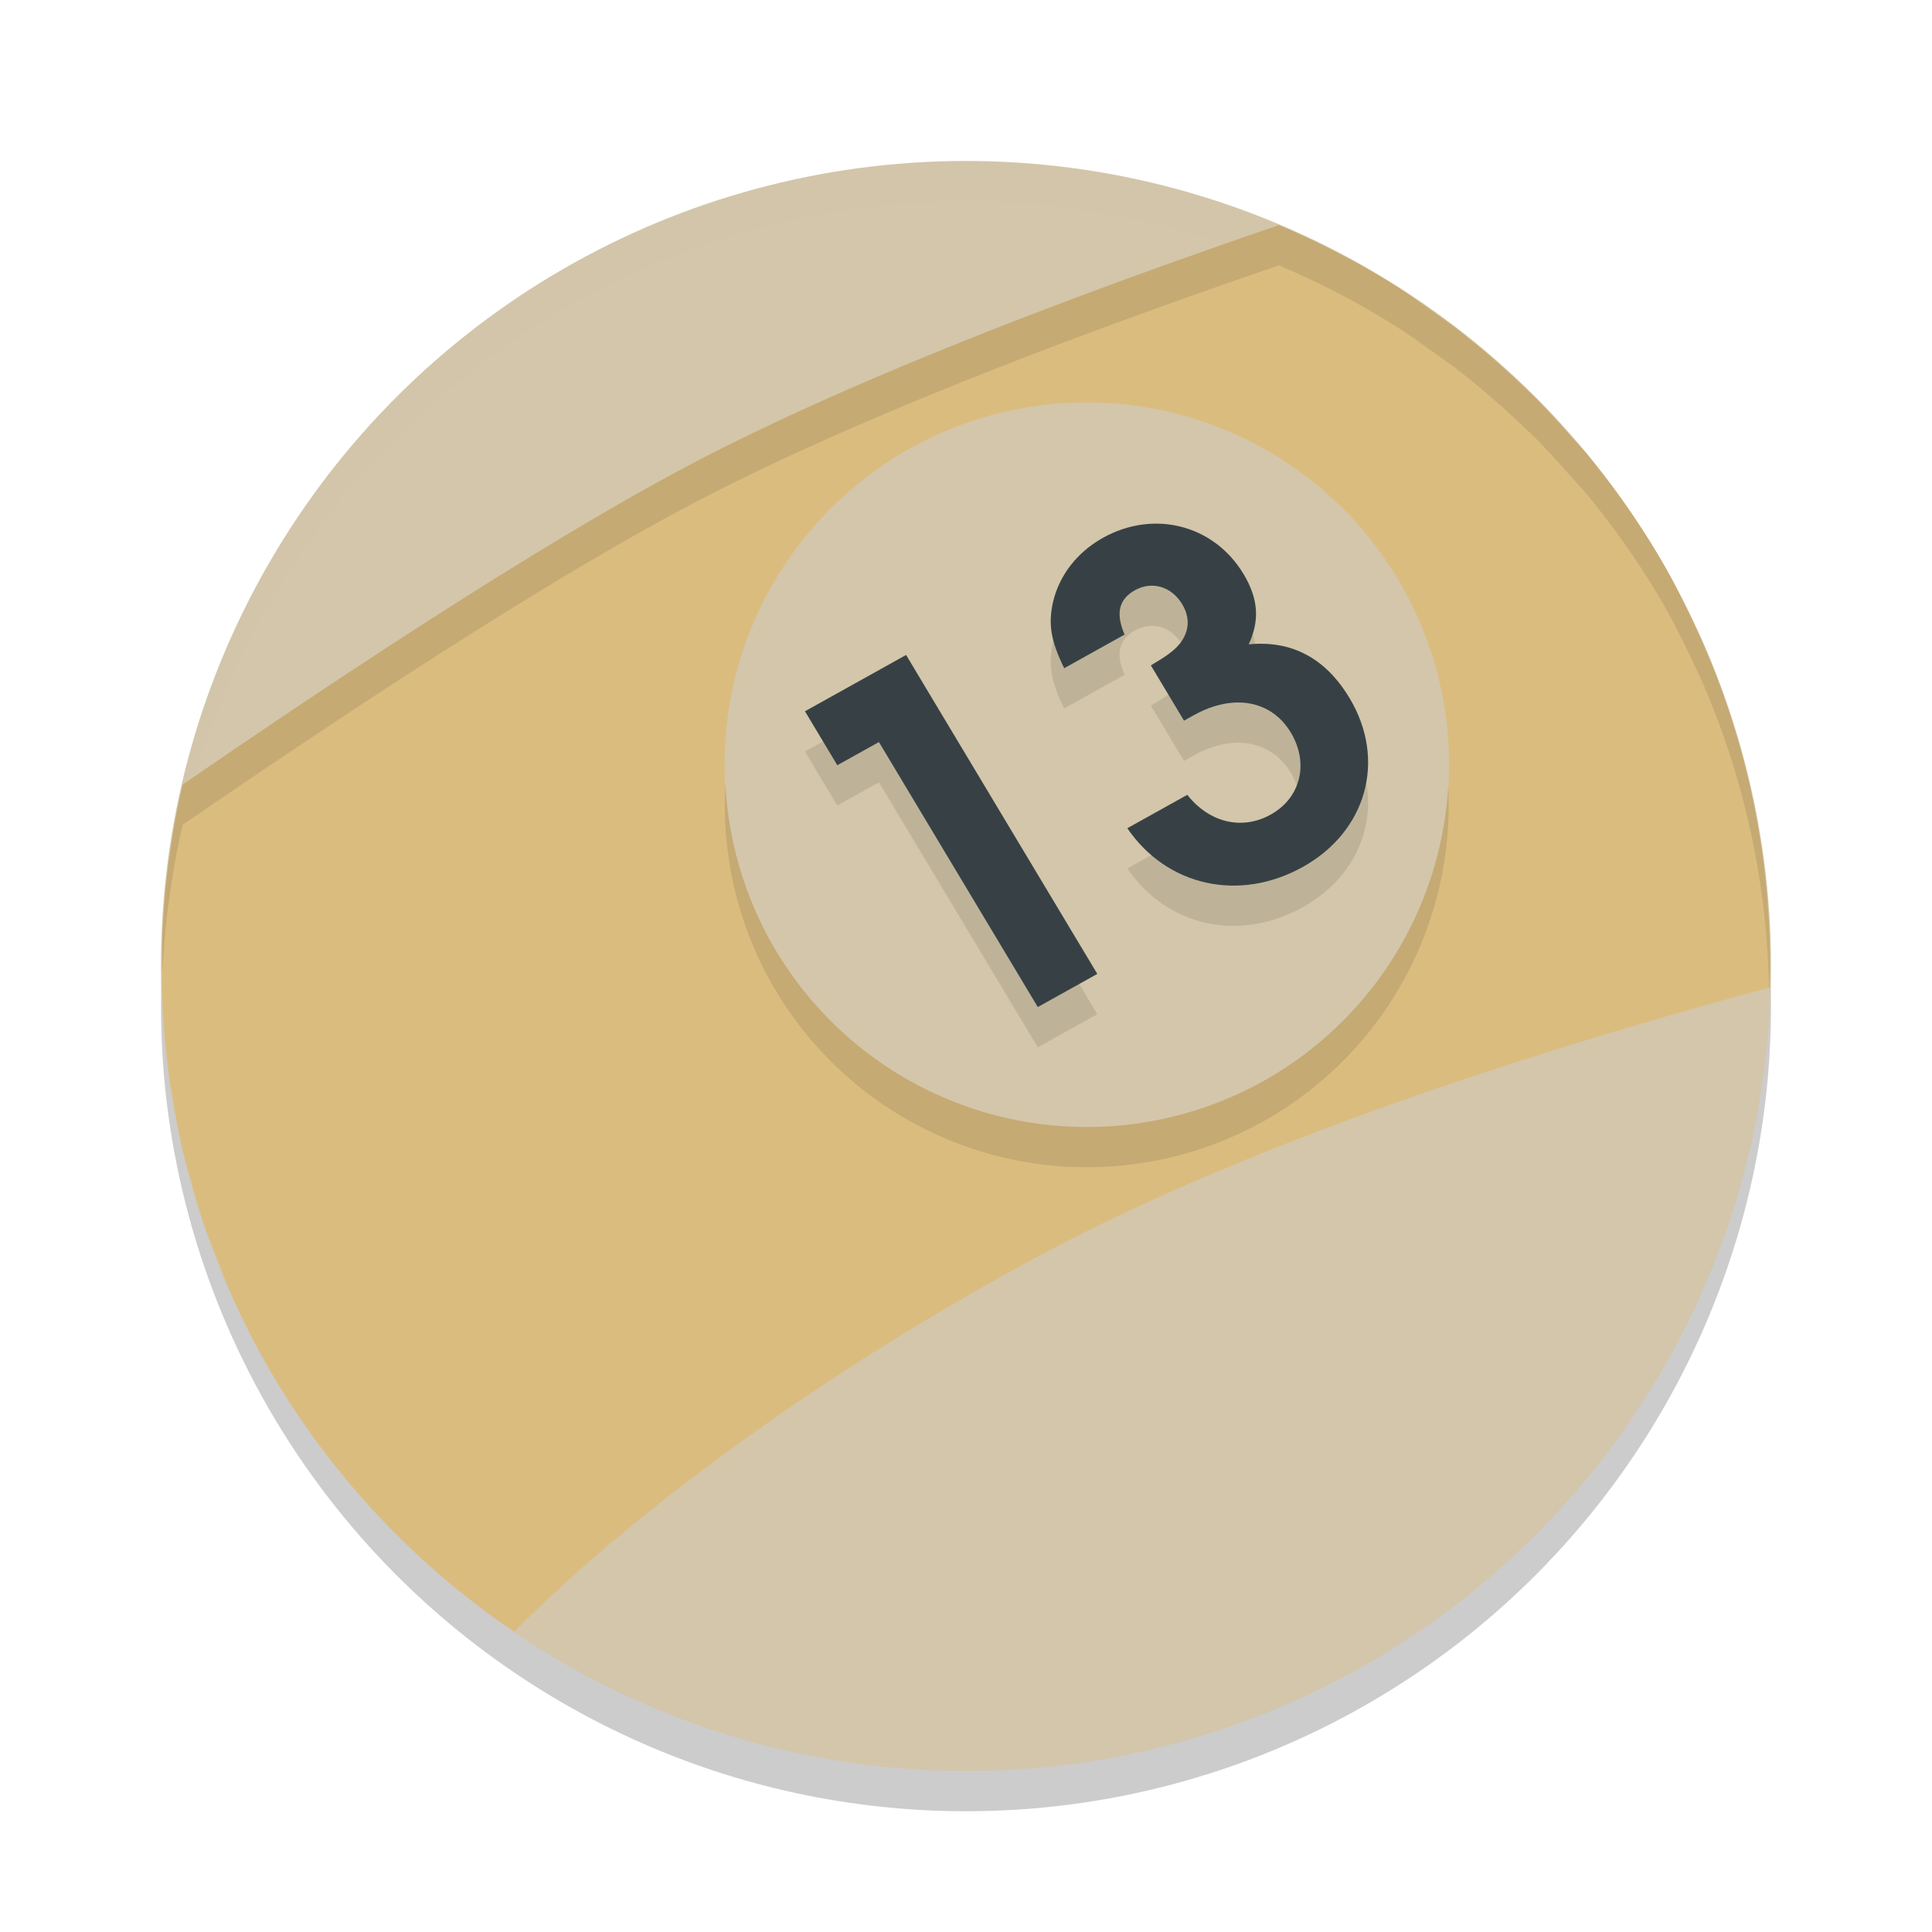 <svg xmlns="http://www.w3.org/2000/svg" width="24" height="24" version="1.1">
 <circle style="opacity:0.2" cx="12" cy="12.5" r="10"/>
 <circle style="fill:#d3c6aa" cx="4.392" cy="16.392" r="10" transform="rotate(-30)"/>
 <g style="font-size:13.174px;line-height:1.25;letter-spacing:0px;word-spacing:0px;opacity:0.1" transform="matrix(0.422,-0.235,0.244,0.407,1.08,0.955)">
  <path d="m 8.145,34.322 h 1.752 v -9.735 h -2.977 v 1.647 h 1.225 z"/>
  <path d="m 15.161,29.632 h 0.29 c 1.159,0 1.91,0.646 1.91,1.634 0,0.935 -0.646,1.62 -1.528,1.62 -0.843,0 -1.462,-0.593 -1.581,-1.515 h -1.765 c 0.105,1.831 1.489,3.122 3.359,3.122 1.884,0 3.267,-1.383 3.267,-3.267 0,-1.225 -0.514,-2.068 -1.515,-2.516 0.566,-0.408 0.817,-0.922 0.817,-1.673 0,-1.502 -1.12,-2.622 -2.622,-2.622 -0.764,0 -1.462,0.303 -1.95,0.83 -0.408,0.448 -0.566,0.869 -0.632,1.66 h 1.778 c 0.079,-0.606 0.343,-0.883 0.817,-0.883 0.501,0 0.856,0.382 0.856,0.922 0,0.408 -0.198,0.711 -0.566,0.869 -0.224,0.092 -0.461,0.119 -0.935,0.132 z"/>
 </g>
 <path style="opacity:0.2;fill:#d3c6aa" d="M 12,2 A 10,10 0 0 0 2,12 10,10 0 0 0 2.011,12.291 10,10 0 0 1 12,2.5 10,10 0 0 1 21.989,12.209 10,10 0 0 0 22,12 10,10 0 0 0 12,2 Z"/>
 <path style="fill:#dbbc7f" d="M 15.887 2.797 C 13.092 3.753 10.329 4.822 8.385 5.873 C 8.101 6.026 7.802 6.194 7.492 6.375 C 5.923 7.289 4.056 8.518 2.27 9.746 C 2.198 10.052 2.143 10.359 2.102 10.668 C 2.101 10.675 2.099 10.681 2.098 10.688 C 2.058 10.987 2.032 11.288 2.02 11.588 A 10 10 0 0 0 2.018 11.654 C 2.007 11.944 2.009 12.235 2.023 12.523 A 10 10 0 0 0 2.029 12.615 C 2.046 12.889 2.073 13.161 2.111 13.432 A 10 10 0 0 0 2.145 13.625 C 2.185 13.873 2.23 14.121 2.289 14.365 A 10 10 0 0 0 2.346 14.566 C 2.407 14.798 2.471 15.029 2.549 15.256 A 10 10 0 0 0 2.703 15.65 C 2.768 15.816 2.829 15.984 2.902 16.146 A 10 10 0 0 0 3.34 17 A 10 10 0 0 0 6.389 20.268 C 7.863 18.782 10.201 17.062 12.848 15.633 C 15.392 14.259 18.771 13.137 21.984 12.266 A 10 10 0 0 0 21.15 7.98 C 20.994 7.64 20.835 7.304 20.66 7 C 20.533 6.781 20.396 6.567 20.254 6.359 A 10 10 0 0 0 19.719 5.648 C 19.64 5.553 19.554 5.465 19.473 5.373 A 10 10 0 0 0 19.131 5 C 19.007 4.875 18.88 4.755 18.75 4.637 A 10 10 0 0 0 18.502 4.416 C 18.357 4.292 18.209 4.17 18.057 4.055 A 10 10 0 0 0 17.834 3.895 C 17.667 3.775 17.5 3.654 17.326 3.545 C 16.87 3.258 16.388 3.008 15.887 2.797 z M 13.395 5 A 4.5 4.5 0 0 1 17.398 7.25 A 4.5 4.5 0 0 1 15.75 13.398 A 4.5 4.5 0 0 1 9.604 11.75 A 4.5 4.5 0 0 1 11.25 5.602 A 4.5 4.5 0 0 1 13.395 5 z"/>
 <path style="opacity:0.1" d="M 15.887 2.797 C 13.092 3.753 10.329 4.822 8.385 5.873 C 8.101 6.026 7.802 6.194 7.492 6.375 C 5.923 7.289 4.056 8.518 2.27 9.746 C 2.198 10.052 2.143 10.359 2.102 10.668 C 2.101 10.675 2.099 10.681 2.098 10.688 C 2.058 10.987 2.032 11.288 2.02 11.588 A 10 10 0 0 0 2.018 11.654 C 2.012 11.796 2.019 11.937 2.02 12.078 C 2.032 11.781 2.058 11.484 2.098 11.188 C 2.099 11.181 2.101 11.175 2.102 11.168 C 2.143 10.859 2.198 10.552 2.27 10.246 C 4.056 9.018 5.923 7.789 7.492 6.875 C 7.802 6.694 8.101 6.526 8.385 6.373 C 10.329 5.322 13.092 4.253 15.887 3.297 C 16.388 3.508 16.87 3.758 17.326 4.045 C 17.5 4.154 17.667 4.275 17.834 4.395 A 10 10 0 0 1 18.057 4.555 C 18.209 4.67 18.357 4.792 18.502 4.916 A 10 10 0 0 1 18.75 5.137 C 18.88 5.255 19.007 5.375 19.131 5.5 A 10 10 0 0 1 19.473 5.873 C 19.554 5.965 19.64 6.053 19.719 6.148 A 10 10 0 0 1 20.254 6.859 C 20.396 7.067 20.533 7.281 20.66 7.5 C 20.835 7.804 20.994 8.14 21.15 8.48 A 10 10 0 0 1 21.975 12.27 C 21.978 12.269 21.981 12.267 21.984 12.266 A 10 10 0 0 0 21.15 7.98 C 20.994 7.64 20.835 7.304 20.66 7 C 20.533 6.781 20.396 6.567 20.254 6.359 A 10 10 0 0 0 19.719 5.648 C 19.64 5.553 19.554 5.465 19.473 5.373 A 10 10 0 0 0 19.131 5 C 19.007 4.875 18.88 4.755 18.75 4.637 A 10 10 0 0 0 18.502 4.416 C 18.357 4.292 18.209 4.17 18.057 4.055 A 10 10 0 0 0 17.834 3.895 C 17.667 3.775 17.5 3.654 17.326 3.545 C 16.87 3.258 16.388 3.008 15.887 2.797 z M 9.012 9.736 A 4.5 4.5 0 0 0 9.604 12.25 A 4.5 4.5 0 0 0 15.75 13.898 A 4.5 4.5 0 0 0 17.99 9.764 A 4.5 4.5 0 0 1 15.75 13.398 A 4.5 4.5 0 0 1 9.604 11.75 A 4.5 4.5 0 0 1 9.012 9.736 z"/>
 <g style="font-size:13.174px;line-height:1.25;letter-spacing:0px;word-spacing:0px;fill:#374145" transform="matrix(0.422,-0.235,0.244,0.407,1.08,0.455)">
  <path style="fill:#374145" d="m 8.145,34.322 h 1.752 v -9.735 h -2.977 v 1.647 h 1.225 z"/>
  <path style="fill:#374145" d="m 15.161,29.632 h 0.29 c 1.159,0 1.91,0.646 1.91,1.634 0,0.935 -0.646,1.62 -1.528,1.62 -0.843,0 -1.462,-0.593 -1.581,-1.515 h -1.765 c 0.105,1.831 1.489,3.122 3.359,3.122 1.884,0 3.267,-1.383 3.267,-3.267 0,-1.225 -0.514,-2.068 -1.515,-2.516 0.566,-0.408 0.817,-0.922 0.817,-1.673 0,-1.502 -1.12,-2.622 -2.622,-2.622 -0.764,0 -1.462,0.303 -1.95,0.83 -0.408,0.448 -0.566,0.869 -0.632,1.66 h 1.778 c 0.079,-0.606 0.343,-0.883 0.817,-0.883 0.501,0 0.856,0.382 0.856,0.922 0,0.408 -0.198,0.711 -0.566,0.869 -0.224,0.092 -0.461,0.119 -0.935,0.132 z"/>
 </g>
</svg>
